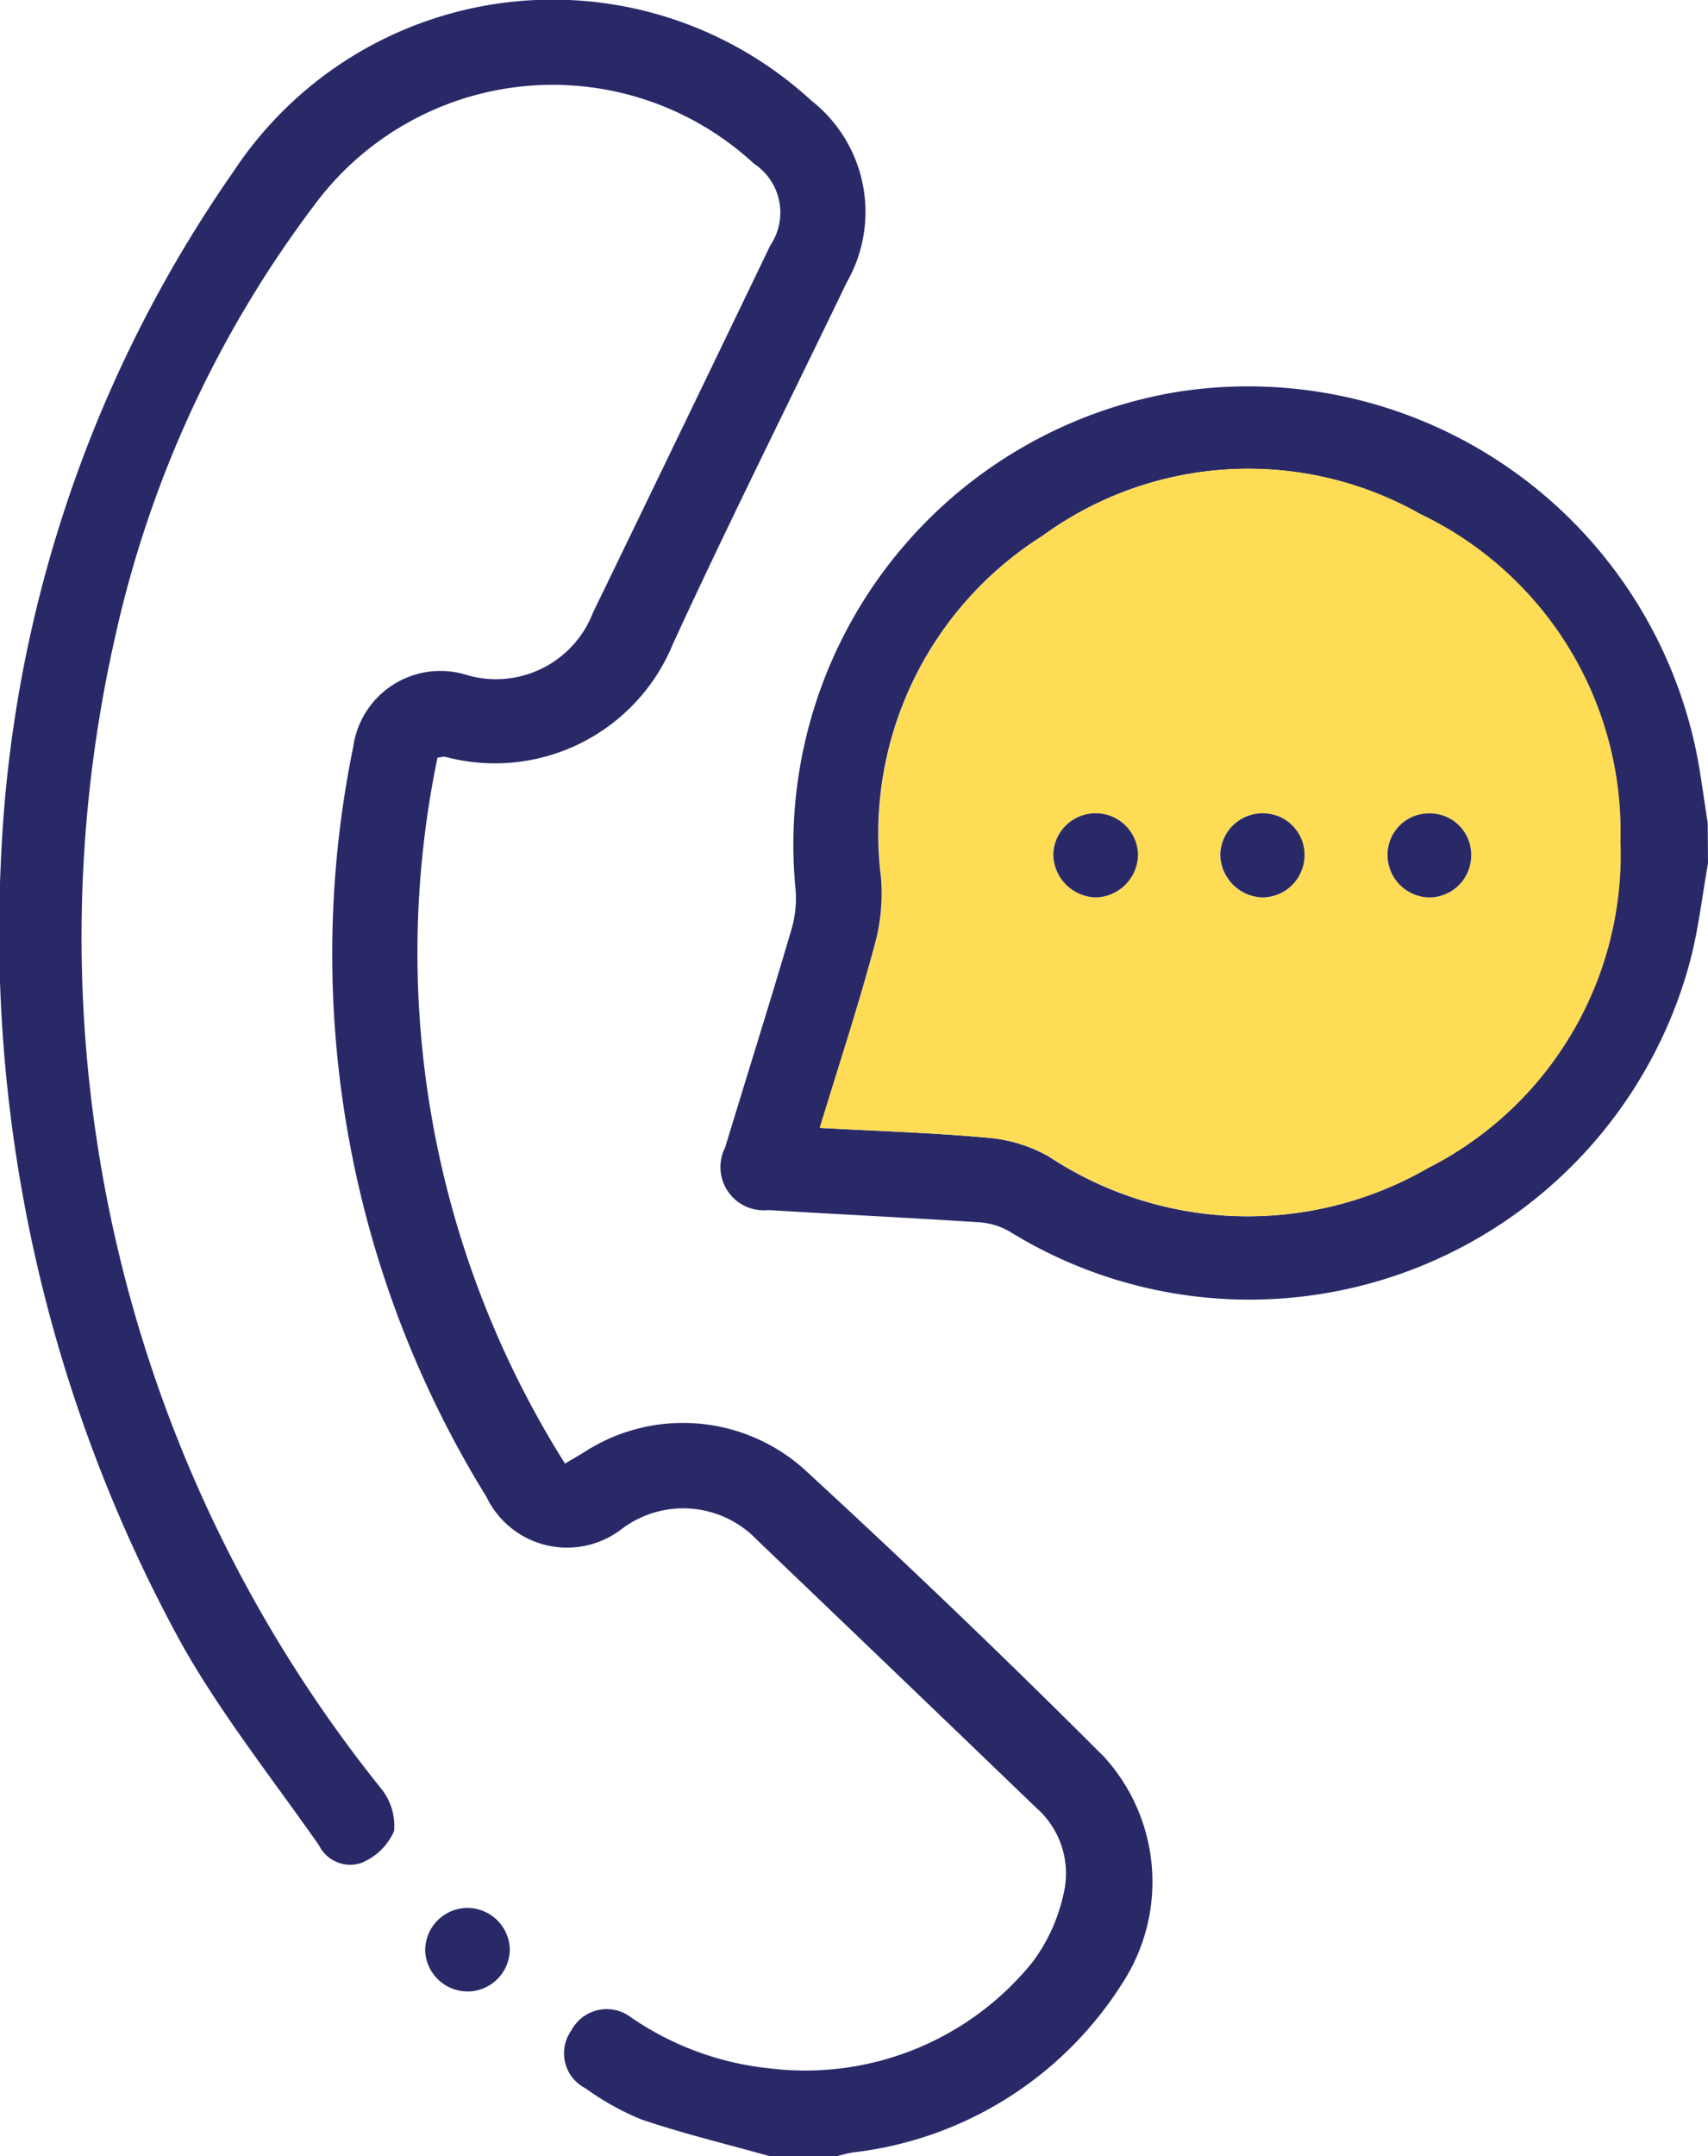 <svg xmlns="http://www.w3.org/2000/svg" width="18.186" height="22.947" viewBox="0 0 18.186 22.947">
  <g id="_7i6mJq.tif" data-name="7i6mJq.tif" transform="translate(0 0)">
    <path id="Path_635" data-name="Path 635" d="M-255.257,196.672c-.456-.128-.918-.239-1.366-.39a2.812,2.812,0,0,1-.6-.333.418.418,0,0,1-.153-.616.426.426,0,0,1,.637-.139,3.174,3.174,0,0,0,1.485.543,3.112,3.112,0,0,0,2.781-1.122,1.863,1.863,0,0,0,.335-.722.93.93,0,0,0-.292-.934q-1.48-1.424-2.965-2.843a1.087,1.087,0,0,0-1.439-.124.952.952,0,0,1-1.445-.337,10.983,10.983,0,0,1-1.419-7.982.937.937,0,0,1,1.182-.773,1.107,1.107,0,0,0,1.371-.656q.947-1.953,1.888-3.908a.623.623,0,0,0-.174-.869,3.156,3.156,0,0,0-4.679.438,11.885,11.885,0,0,0-2.125,4.606,14.461,14.461,0,0,0,2.825,12.236.632.632,0,0,1,.147.463.644.644,0,0,1-.35.34.37.37,0,0,1-.449-.187c-.49-.7-1.03-1.381-1.452-2.124a15.734,15.734,0,0,1-1.933-8.4,13.813,13.813,0,0,1,2.473-7.287,4.07,4.07,0,0,1,6.151-.759,1.507,1.507,0,0,1,.379,1.938c-.617,1.282-1.256,2.554-1.85,3.847a2.049,2.049,0,0,1-2.427,1.2c-.013,0-.03,0-.08.011a10.193,10.193,0,0,0,1.358,7.511c.081-.048.141-.082.2-.119a1.936,1.936,0,0,1,2.333.167q1.633,1.5,3.207,3.073a1.976,1.976,0,0,1,.2,2.4,3.922,3.922,0,0,1-2.871,1.809c-.069.011-.136.031-.2.047Z" transform="translate(263.459 -173.725)" fill="#2a2968"/>
    <path id="Path_636" data-name="Path 636" d="M-204.18,204.921c-.061.342-.1.691-.187,1.026a4.858,4.858,0,0,1-7.247,2.893.746.746,0,0,0-.331-.1c-.746-.049-1.494-.084-2.24-.13a.46.46,0,0,1-.46-.666c.233-.768.475-1.533.7-2.3a1.164,1.164,0,0,0,.05-.443,4.883,4.883,0,0,1,4.079-5.3,4.873,4.873,0,0,1,5.544,4.007c.031.194.059.389.089.584Zm-9.458,2.815c.615.034,1.212.051,1.8.106a1.573,1.573,0,0,1,.641.2,3.842,3.842,0,0,0,4.038.119,3.738,3.738,0,0,0,2.043-3.48,3.742,3.742,0,0,0-2.128-3.476,3.718,3.718,0,0,0-4.025.232,3.745,3.745,0,0,0-1.715,3.646,2.071,2.071,0,0,1-.074.724C-213.23,206.448-213.437,207.082-213.637,207.735Z" transform="translate(222.366 -195.733)" fill="#2a2968"/>
    <path id="Path_637" data-name="Path 637" d="M-233.817,303.05a.451.451,0,0,1-.427.455.453.453,0,0,1-.474-.433.453.453,0,0,1,.428-.455A.453.453,0,0,1-233.817,303.05Z" transform="translate(239.245 -282.313)" fill="#2a2968"/>
    <path id="Path_638" data-name="Path 638" d="M-208.046,212.413c.2-.654.407-1.287.584-1.929a2.071,2.071,0,0,0,.074-.724,3.745,3.745,0,0,1,1.715-3.646,3.718,3.718,0,0,1,4.025-.232,3.742,3.742,0,0,1,2.128,3.476,3.738,3.738,0,0,1-2.043,3.48,3.842,3.842,0,0,1-4.038-.119,1.574,1.574,0,0,0-.641-.2C-206.834,212.465-207.431,212.447-208.046,212.413Zm3.388-2.9a.45.45,0,0,0-.437-.446.45.45,0,0,0-.464.443.464.464,0,0,0,.462.452A.462.462,0,0,0-204.658,209.512Zm1.773.008a.443.443,0,0,0-.45-.454.45.45,0,0,0-.448.436.463.463,0,0,0,.454.459A.451.451,0,0,0-202.885,209.52Zm1.329.441a.447.447,0,0,0,.445-.436.44.44,0,0,0-.443-.458.441.441,0,0,0-.447.431A.452.452,0,0,0-201.555,209.961Z" transform="translate(216.774 -200.411)" fill="#ffdc55"/>
    <path id="Path_639" data-name="Path 639" d="M-191.355,229.122a.462.462,0,0,1-.44.449.464.464,0,0,1-.462-.452.45.45,0,0,1,.464-.443A.45.45,0,0,1-191.355,229.122Z" transform="translate(203.472 -220.021)" fill="#2a2968"/>
    <path id="Path_640" data-name="Path 640" d="M-180.079,229.129a.451.451,0,0,1-.443.441.463.463,0,0,1-.454-.459.45.45,0,0,1,.448-.436A.443.443,0,0,1-180.079,229.129Z" transform="translate(193.969 -220.02)" fill="#2a2968"/>
    <path id="Path_641" data-name="Path 641" d="M-169.218,229.571a.452.452,0,0,1-.445-.463.441.441,0,0,1,.447-.431.44.44,0,0,1,.443.458A.447.447,0,0,1-169.218,229.571Z" transform="translate(184.437 -220.021)" fill="#2a2968"/>
  </g>
</svg>

